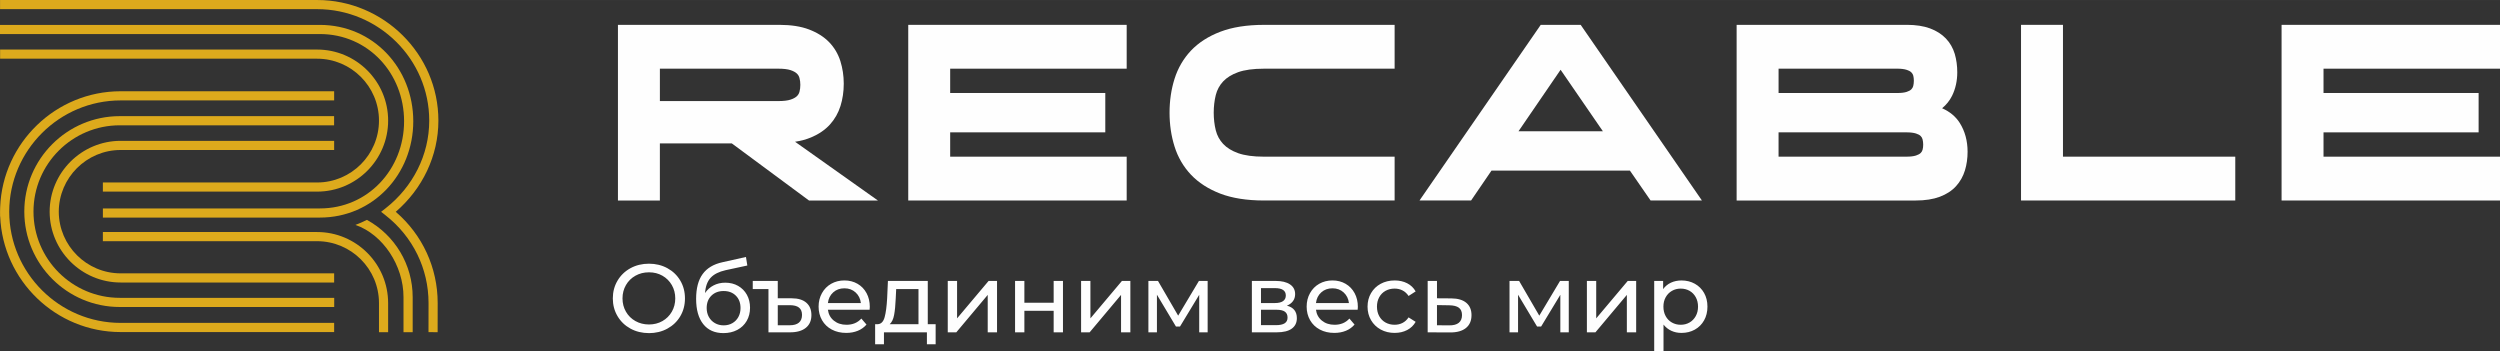 <?xml version="1.0" encoding="UTF-8"?>
<!DOCTYPE svg PUBLIC "-//W3C//DTD SVG 1.1//EN" "http://www.w3.org/Graphics/SVG/1.1/DTD/svg11.dtd">
<!-- Creator: CorelDRAW 2019 (64-Bit) -->
<svg xmlns="http://www.w3.org/2000/svg" xml:space="preserve" width="41.783mm" height="5.869mm" version="1.1" style="shape-rendering:geometricPrecision; text-rendering:geometricPrecision; image-rendering:optimizeQuality; fill-rule:evenodd; clip-rule:evenodd"
viewBox="0 0 3913.85 549.71"
 xmlns:xlink="http://www.w3.org/1999/xlink">
 <rect x="0" y="0" width="3913.85" height="549.71" fill="#333333" stroke="none"/>
 <defs>
  <style type="text/css">
   <![CDATA[
    .fil1 {fill:#FEFEFE;fill-rule:nonzero}
    .fil2 {fill:#FEFEFE;fill-rule:nonzero}
    .fil0 {fill:#DDAA1C;fill-rule:nonzero}
   ]]>
  </style>
 </defs>
 <g id="Слой_x0020_1">
  <g id="_1032485344">
   <path class="fil0" d="M523.12 442.25l-334.25 0c-61.13,0 -111.03,-49.73 -111.16,-110.86 0.13,-61.2 50.03,-110.93 111.16,-110.93l334.25 0 0 14.34 -334.25 0c-53.27,0 -96.69,43.32 -96.86,96.59 0.17,53.2 43.58,96.52 96.86,96.52l334.25 0 0 14.34z"/>
   <path class="fil0" d="M523.12 519.83l-334.25 0c-101.34,0 -184.48,-80.57 -188.59,-181.02l-0.16 0 -0.04 -7.4 0 -0.13 0 -0.23 0.2 -7.18c4.1,-100.45 87.24,-181.02 188.59,-181.02l334.25 0 0 14.34 -334.25 0c-95.86,0 -174.11,78.02 -174.44,173.88l0 0.4 0 0.16c0.33,95.86 78.58,173.85 174.44,173.85l334.25 0 0 14.34z"/>
   <path class="fil0" d="M523.21 480.59l-335.73 0c-82.38,0 -149.43,-67.01 -149.43,-149.39 0,-82.38 67.05,-149.39 149.43,-149.39l335.56 0 0 14.34 -335.56 0c-74.49,0 -135.05,60.6 -135.05,135.05 0,74.45 60.57,135.05 135.05,135.05l335.73 0 0 14.34z"/>
   <path class="fil0" d="M619.54 331.6c41.86,-36.05 66.78,-87.6 66.78,-142.82 0,-104.12 -85.78,-188.78 -189.91,-188.78l-496.33 0 0 14.3 496.33 0c96.23,0 175.57,78.28 175.57,174.48 0,53.73 -25.54,103.72 -68.16,137.17l-7.18 5.65 7.18 5.65c42.62,33.44 67.08,83.4 67.08,137.13l-0.07 45.61 14.3 0.03 0.07 -45.6c0,-55.26 -23.79,-106.8 -65.65,-142.82z"/>
   <path class="fil0" d="M593.31 188.77c0,53.4 -43.45,96.89 -96.89,96.89l-335.37 0 0 14.3 335.37 0c61.36,0 111.23,-49.9 111.23,-111.2 0,-61.3 -49.87,-111.2 -111.23,-111.2l-496.26 0 0 14.31 496.26 0c53.44,0 96.89,43.48 96.89,96.88z"/>
   <path class="fil0" d="M632.61 189.78c0,75.25 -56.54,136.51 -131.78,136.51l-339.76 0 0 14.31 339.76 0c83.14,0 146.16,-67.61 146.16,-150.82 0,-83.17 -63.02,-150.82 -146.16,-150.82l-500.83 0 0 14.34 500.83 -0.03c75.25,0 131.78,61.26 131.78,136.51z"/>
   <path class="fil0" d="M496.43 363.23l-335.38 0 0 14.34 335.38 0c53.4,0 96.88,43.45 96.88,96.86l0 45.61 14.31 0 0 -45.61c0,-61.3 -49.87,-111.2 -111.2,-111.2z"/>
   <path class="fil0" d="M574.42 344.22c-5.85,2.94 -11.79,5.58 -18,7.87 43.05,14.84 75.4,63.81 75.27,112.95l0 54.98 14.37 0 0 -54.98c0,-50.3 -27.45,-96.63 -71.64,-120.82z"/>
   <path class="fil1" d="M1033.08 107.5l185.55 0c7.96,0 14.38,0.76 18.93,2.24 4.33,1.42 7.67,3.24 9.88,5.32 2.12,2.02 3.48,4.3 4.17,7.04 0.92,3.37 1.35,6.97 1.35,10.77 0,3.77 -0.43,7.37 -1.32,10.73 -0.72,2.74 -2.08,5.03 -4.16,7.04 -2.25,2.12 -5.59,3.9 -9.88,5.32 -4.56,1.49 -10.97,2.25 -18.97,2.25l-185.55 0 0 -50.72zm236.73 107.59c11.97,-5.02 21.88,-11.79 29.45,-20.12 7.5,-8.26 13.05,-18.01 16.55,-29.05 3.37,-10.74 5.12,-22.47 5.12,-34.93 0,-12.43 -1.82,-24.35 -5.32,-35.43 -3.63,-11.36 -9.58,-21.35 -17.68,-29.67 -8.07,-8.29 -18.68,-14.97 -31.43,-19.79 -12.59,-4.8 -28.09,-7.2 -45.94,-7.2l-253.15 0 0 274.97 65.65 0 0 -89.39 112.62 0 120.82 89.39 107.89 0 -129.71 -91.97c9.32,-1.42 17.68,-3.67 25.11,-6.81z"/>
   <polygon class="fil1" points="1421.9,313.86 1763.86,313.86 1763.86,245.26 1487.54,245.26 1487.54,207.16 1730.38,207.16 1730.38,145.56 1487.54,145.56 1487.54,107.5 1763.86,107.5 1763.86,38.89 1421.9,38.89 "/>
   <path class="fil1" d="M1910.55 49.63c-18.77,7.14 -34.26,17.15 -46.1,29.65 -11.76,12.52 -20.42,27.39 -25.68,44.15 -5.19,16.46 -7.8,34.3 -7.8,52.97 0,18.64 2.61,36.45 7.8,52.9 5.25,16.79 13.91,31.66 25.68,44.15 11.83,12.52 27.32,22.51 46.1,29.71 18.6,7.1 41.53,10.71 68.14,10.71l204.65 0 0 -68.6 -204.65 0c-16.65,0 -30.24,-1.88 -40.34,-5.49 -9.88,-3.53 -17.78,-8.39 -23.46,-14.47 -5.62,-6.01 -9.48,-13.15 -11.53,-21.24 -2.15,-8.66 -3.24,-17.95 -3.24,-27.66 0,-9.71 1.1,-19.03 3.24,-27.69 2.05,-8.1 5.91,-15.24 11.53,-21.25 5.69,-6.08 13.58,-10.93 23.46,-14.47 10.11,-3.6 23.69,-5.48 40.34,-5.48l204.65 0 0 -68.6 -204.65 0c-26.56,0 -49.5,3.6 -68.14,10.73z"/>
   <path class="fil1" d="M2377.27 205.47l65.9 -96.26 66.19 96.26 -132.08 0zm34.8 -166.58l-189.8 274.97 80.75 0 31.96 -46.79 216.73 0 32.35 46.79 80.37 0 -189.81 -274.97 -62.55 0z"/>
   <path class="fil1" d="M2784.42 207.17l200.18 0c6.18,0 11.2,0.64 14.94,1.79 3.33,1.09 5.85,2.44 7.37,4 1.48,1.52 2.47,3.2 2.94,5.19 0.66,2.6 0.98,5.41 0.98,8.29 0,2.88 -0.29,5.55 -0.96,7.96 -0.46,1.88 -1.45,3.54 -2.97,5.06 -1.53,1.55 -4.04,2.88 -7.37,4 -3.74,1.19 -8.76,1.78 -14.94,1.78l-200.18 0 0 -38.07zm210.86 -88.82c0.59,2.41 0.93,5.09 0.93,7.96 0,2.9 -0.34,5.69 -0.96,8.26 -0.5,1.99 -1.45,3.7 -2.94,5.22 -1.58,1.59 -3.99,2.94 -7.27,4 -3.53,1.19 -8.49,1.79 -14.67,1.79l-185.94 0 0 -38.11 185.55 0c6.24,0 11.27,0.63 14.93,1.82 3.33,1.06 5.82,2.42 7.4,4 1.53,1.52 2.48,3.18 2.98,5.06zm45.17 51.09c6.64,-5.45 11.83,-11.93 15.57,-19.44 5.42,-11 8.16,-23.39 8.16,-36.81 0,-10.24 -1.32,-19.89 -3.9,-28.75 -2.74,-9.18 -7.4,-17.31 -13.84,-24.12 -6.41,-6.74 -14.81,-12.13 -24.95,-15.9 -9.94,-3.66 -22.11,-5.55 -36.11,-5.55l-266.61 0 0 275 280.46 0c14.57,0 27.16,-1.95 37.47,-5.79 10.55,-3.96 19.16,-9.54 25.65,-16.72 6.38,-7.07 11.03,-15.36 13.87,-24.68 2.74,-9.02 4.13,-18.8 4.13,-29.01 0,-17.09 -4.09,-32.22 -12.16,-45.07 -6.28,-10.01 -15.56,-17.78 -27.73,-23.16z"/>
   <polygon class="fil1" points="3229.66,38.88 3164,38.88 3164,313.85 3499.41,313.85 3499.41,245.25 3229.66,245.25 "/>
   <polygon class="fil1" points="3913.85,107.5 3913.85,38.89 3571.91,38.89 3571.91,313.86 3913.85,313.86 3913.85,245.26 3637.56,245.26 3637.56,207.19 3880.37,207.19 3880.37,145.56 3637.56,145.56 3637.56,107.5 "/>
   <path class="fil2" d="M1016.01 521.48c-10.73,0 -20.39,-2.36 -29,-7.06 -8.6,-4.7 -15.35,-11.21 -20.26,-19.51 -4.91,-8.3 -7.36,-17.55 -7.36,-27.77 0,-10.23 2.45,-19.48 7.36,-27.78 4.91,-8.3 11.66,-14.81 20.26,-19.51 8.61,-4.7 18.27,-7.06 29,-7.06 10.62,0 20.24,2.36 28.84,7.06 8.6,4.7 15.33,11.18 20.2,19.44 4.85,8.24 7.29,17.53 7.29,27.86 0,10.32 -2.44,19.61 -7.29,27.86 -4.86,8.24 -11.6,14.72 -20.2,19.43 -8.6,4.7 -18.22,7.06 -28.84,7.06zm0 -13.52c7.79,0 14.8,-1.77 21.02,-5.31 6.23,-3.54 11.14,-8.43 14.73,-14.65 3.59,-6.22 5.39,-13.18 5.39,-20.87 0,-7.7 -1.8,-14.65 -5.39,-20.88 -3.6,-6.22 -8.51,-11.11 -14.73,-14.65 -6.22,-3.54 -13.23,-5.31 -21.02,-5.31 -7.79,0 -14.86,1.77 -21.18,5.31 -6.32,3.54 -11.29,8.43 -14.87,14.65 -3.6,6.23 -5.4,13.18 -5.4,20.88 0,7.69 1.8,14.65 5.4,20.87 3.59,6.22 8.55,11.11 14.87,14.65 6.32,3.54 13.39,5.31 21.18,5.31zm119.48 -65.43c7.49,0 14.17,1.67 20.04,5.01 5.87,3.33 10.45,7.97 13.74,13.89 3.29,5.92 4.94,12.67 4.94,20.26 0,7.79 -1.74,14.71 -5.24,20.73 -3.49,6.02 -8.4,10.7 -14.72,14.04 -6.33,3.33 -13.54,5.01 -21.64,5.01 -13.66,0 -24.21,-4.68 -31.65,-14.04 -7.44,-9.37 -11.16,-22.55 -11.16,-39.55 0,-16.5 3.39,-29.43 10.17,-38.79 6.78,-9.37 17.15,-15.57 31.12,-18.6l36.74 -8.2 2.13 13.36 -33.85 7.29c-10.53,2.33 -18.37,6.28 -23.53,11.84 -5.16,5.57 -8.09,13.56 -8.81,23.99 3.44,-5.16 7.9,-9.16 13.36,-11.99 5.47,-2.84 11.59,-4.25 18.37,-4.25zm-2.58 66.8c5.16,0 9.74,-1.16 13.73,-3.49 4,-2.32 7.11,-5.54 9.34,-9.64 2.23,-4.09 3.34,-8.78 3.34,-14.04 0,-8 -2.44,-14.43 -7.29,-19.28 -4.86,-4.86 -11.24,-7.29 -19.13,-7.29 -7.9,0 -14.3,2.43 -19.21,7.29 -4.91,4.85 -7.36,11.28 -7.36,19.28 0,5.26 1.14,9.95 3.42,14.04 2.28,4.1 5.44,7.32 9.49,9.64 4.05,2.33 8.6,3.49 13.67,3.49zm106.57 -42.36c9.92,0 17.54,2.3 22.85,6.91 5.31,4.6 7.97,11.05 7.97,19.35 0,8.61 -2.91,15.26 -8.73,19.96 -5.82,4.71 -14.04,7.06 -24.66,7.06l-33.86 0 0 -67.7 -24.59 0 0 -12.76 39.16 0 0 27.17 21.86 0zm-3.03 42.21c6.28,0 11.03,-1.37 14.27,-4.1 3.24,-2.73 4.86,-6.78 4.86,-12.14 0,-5.16 -1.59,-8.98 -4.79,-11.47 -3.18,-2.48 -7.96,-3.72 -14.34,-3.72l-18.83 0 0 31.43 18.83 0zm125.24 -28.69c0,1.11 -0.09,2.58 -0.3,4.4l-65.28 0c0.91,7.08 4.02,12.78 9.34,17.08 5.31,4.3 11.91,6.45 19.81,6.45 9.61,0 17.36,-3.24 23.22,-9.71l8.05 9.4c-3.64,4.25 -8.17,7.49 -13.58,9.72 -5.41,2.22 -11.47,3.33 -18.14,3.33 -8.5,0 -16.04,-1.74 -22.62,-5.24 -6.58,-3.49 -11.66,-8.37 -15.26,-14.65 -3.59,-6.28 -5.39,-13.36 -5.39,-21.25 0,-7.79 1.74,-14.83 5.24,-21.1 3.49,-6.28 8.3,-11.16 14.43,-14.65 6.13,-3.48 13.03,-5.24 20.72,-5.24 7.69,0 14.55,1.75 20.57,5.24 6.02,3.49 10.73,8.37 14.12,14.65 3.39,6.28 5.09,13.46 5.09,21.56zm-39.77 -29.15c-6.98,0 -12.82,2.13 -17.54,6.38 -4.7,4.25 -7.47,9.82 -8.27,16.69l51.61 0c-0.81,-6.77 -3.57,-12.32 -8.27,-16.62 -4.7,-4.3 -10.55,-6.45 -17.54,-6.45zm142.86 56.17l0 31.42 -13.67 0 0 -18.67 -67.26 0 0 18.67 -13.81 0 0 -31.42 4.24 0c5.16,-0.31 8.71,-3.95 10.63,-10.93 1.92,-6.99 3.24,-16.85 3.94,-29.61l1.22 -27.17 62.39 0 0 67.71 12.3 0zm-62.54 -39.47c-0.41,10.12 -1.25,18.49 -2.51,25.12 -1.26,6.63 -3.57,11.41 -6.9,14.35l45.08 0 0 -54.96 -34.91 0 -0.76 15.48zm81.51 -28.24l14.58 0 0 58.6 49.34 -58.6 13.21 0 0 80.46 -14.57 0 0 -58.6 -49.2 58.6 -13.36 0 0 -80.46zm105.36 0l14.58 0 0 34.16 45.85 0 0 -34.16 14.58 0 0 80.46 -14.58 0 0 -33.7 -45.85 0 0 33.7 -14.58 0 0 -80.46zm103.38 0l14.58 0 0 58.6 49.34 -58.6 13.21 0 0 80.46 -14.57 0 0 -58.6 -49.2 58.6 -13.36 0 0 -80.46zm198.12 0l0 80.46 -13.21 0 0 -58.75 -30.06 49.65 -6.38 0 -29.76 -49.8 0 58.9 -13.36 0 0 -80.46 15.03 0 31.58 54.35 32.48 -54.35 13.67 0zm124.03 38.71c10.43,2.63 15.63,9.16 15.63,19.59 0,7.08 -2.65,12.55 -7.97,16.39 -5.31,3.85 -13.23,5.77 -23.75,5.77l-38.71 0 0 -80.46 37.35 0c9.52,0 16.95,1.8 22.32,5.4 5.36,3.59 8.05,8.67 8.05,15.25 0,4.25 -1.14,7.92 -3.42,11.01 -2.28,3.09 -5.44,5.44 -9.49,7.06zm-40.53 -4.1l21.86 0c5.56,0 9.79,-1.01 12.67,-3.03 2.89,-2.02 4.33,-4.96 4.33,-8.81 0,-7.69 -5.67,-11.53 -17,-11.53l-21.86 0 0 23.37zm23.38 34.62c6.07,0 10.62,-0.96 13.66,-2.89 3.03,-1.93 4.55,-4.91 4.55,-8.95 0,-4.15 -1.39,-7.24 -4.17,-9.26 -2.78,-2.02 -7.17,-3.03 -13.13,-3.03l-24.29 0 0 24.14 23.38 0zm128.27 -28.54c0,1.11 -0.09,2.58 -0.3,4.4l-65.28 0c0.91,7.08 4.02,12.78 9.34,17.08 5.31,4.3 11.91,6.45 19.81,6.45 9.61,0 17.36,-3.24 23.22,-9.71l8.05 9.4c-3.64,4.25 -8.17,7.49 -13.58,9.72 -5.41,2.22 -11.47,3.33 -18.14,3.33 -8.5,0 -16.04,-1.74 -22.62,-5.24 -6.58,-3.49 -11.66,-8.37 -15.26,-14.65 -3.59,-6.28 -5.39,-13.36 -5.39,-21.25 0,-7.79 1.74,-14.83 5.24,-21.1 3.49,-6.28 8.3,-11.16 14.43,-14.65 6.13,-3.48 13.03,-5.24 20.72,-5.24 7.69,0 14.55,1.75 20.57,5.24 6.02,3.49 10.73,8.37 14.12,14.65 3.39,6.28 5.09,13.46 5.09,21.56zm-39.77 -29.15c-6.98,0 -12.82,2.13 -17.54,6.38 -4.7,4.25 -7.47,9.82 -8.27,16.69l51.61 0c-0.81,-6.77 -3.57,-12.32 -8.27,-16.62 -4.7,-4.3 -10.55,-6.45 -17.54,-6.45zm97.46 69.83c-8.2,0 -15.51,-1.77 -21.94,-5.31 -6.43,-3.54 -11.46,-8.42 -15.1,-14.65 -3.64,-6.22 -5.47,-13.28 -5.47,-21.18 0,-7.9 1.83,-14.95 5.47,-21.18 3.64,-6.22 8.67,-11.08 15.1,-14.58 6.43,-3.48 13.74,-5.24 21.94,-5.24 7.29,0 13.79,1.47 19.51,4.4 5.71,2.94 10.14,7.18 13.28,12.76l-11.08 7.13c-2.53,-3.84 -5.67,-6.73 -9.41,-8.65 -3.75,-1.93 -7.9,-2.89 -12.45,-2.89 -5.26,0 -9.99,1.16 -14.19,3.48 -4.21,2.33 -7.49,5.65 -9.87,9.95 -2.38,4.3 -3.57,9.24 -3.57,14.8 0,5.67 1.19,10.65 3.57,14.96 2.38,4.3 5.67,7.62 9.87,9.94 4.2,2.33 8.93,3.49 14.19,3.49 4.55,0 8.7,-0.96 12.45,-2.89 3.75,-1.92 6.88,-4.81 9.41,-8.66l11.08 6.99c-3.14,5.56 -7.57,9.84 -13.28,12.82 -5.72,2.99 -12.22,4.48 -19.51,4.48zm88.81 -54.04c10.22,0.09 18.01,2.43 23.38,6.98 5.36,4.55 8.05,10.98 8.05,19.28 0,8.71 -2.91,15.41 -8.73,20.12 -5.82,4.7 -14.14,7.01 -24.97,6.9l-34.92 -0.15 0 -80.46 14.58 0 0 27.17 22.62 0.16zm-3.49 42.2c6.59,0.1 11.57,-1.22 14.96,-3.94 3.39,-2.74 5.09,-6.78 5.09,-12.15 0,-5.26 -1.65,-9.1 -4.94,-11.54 -3.29,-2.43 -8.33,-3.69 -15.11,-3.79l-19.13 -0.3 0 31.58 19.13 0.15zm187.19 -69.53l0 80.46 -13.21 0 0 -58.75 -30.06 49.65 -6.38 0 -29.76 -49.8 0 58.9 -13.36 0 0 -80.46 15.03 0 31.58 54.35 32.48 -54.35 13.67 0zm28.38 0l14.58 0 0 58.6 49.34 -58.6 13.21 0 0 80.46 -14.57 0 0 -58.6 -49.2 58.6 -13.36 0 0 -80.46zm148.02 -0.76c7.79,0 14.78,1.72 20.95,5.16 6.17,3.45 11.01,8.25 14.5,14.43 3.49,6.17 5.24,13.31 5.24,21.4 0,8.1 -1.74,15.26 -5.24,21.48 -3.49,6.23 -8.33,11.06 -14.5,14.5 -6.17,3.45 -13.16,5.16 -20.95,5.16 -5.76,0 -11.05,-1.11 -15.86,-3.33 -4.81,-2.23 -8.88,-5.47 -12.22,-9.72l0 41.6 -14.58 0 0 -109.91 13.97 0 0 12.76c3.24,-4.46 7.34,-7.82 12.3,-10.1 4.96,-2.28 10.43,-3.42 16.39,-3.42zm-1.21 69.38c5.16,0 9.79,-1.19 13.89,-3.57 4.09,-2.38 7.33,-5.71 9.71,-10.02 2.38,-4.3 3.57,-9.24 3.57,-14.8 0,-5.56 -1.19,-10.5 -3.57,-14.8 -2.38,-4.3 -5.62,-7.62 -9.71,-9.95 -4.1,-2.32 -8.73,-3.48 -13.89,-3.48 -5.06,0 -9.64,1.19 -13.74,3.57 -4.1,2.37 -7.33,5.69 -9.71,9.94 -2.38,4.25 -3.57,9.16 -3.57,14.72 0,5.56 1.16,10.5 3.49,14.8 2.32,4.31 5.56,7.64 9.71,10.02 4.15,2.38 8.76,3.57 13.82,3.57z"/>
  </g>
 </g>
</svg>
